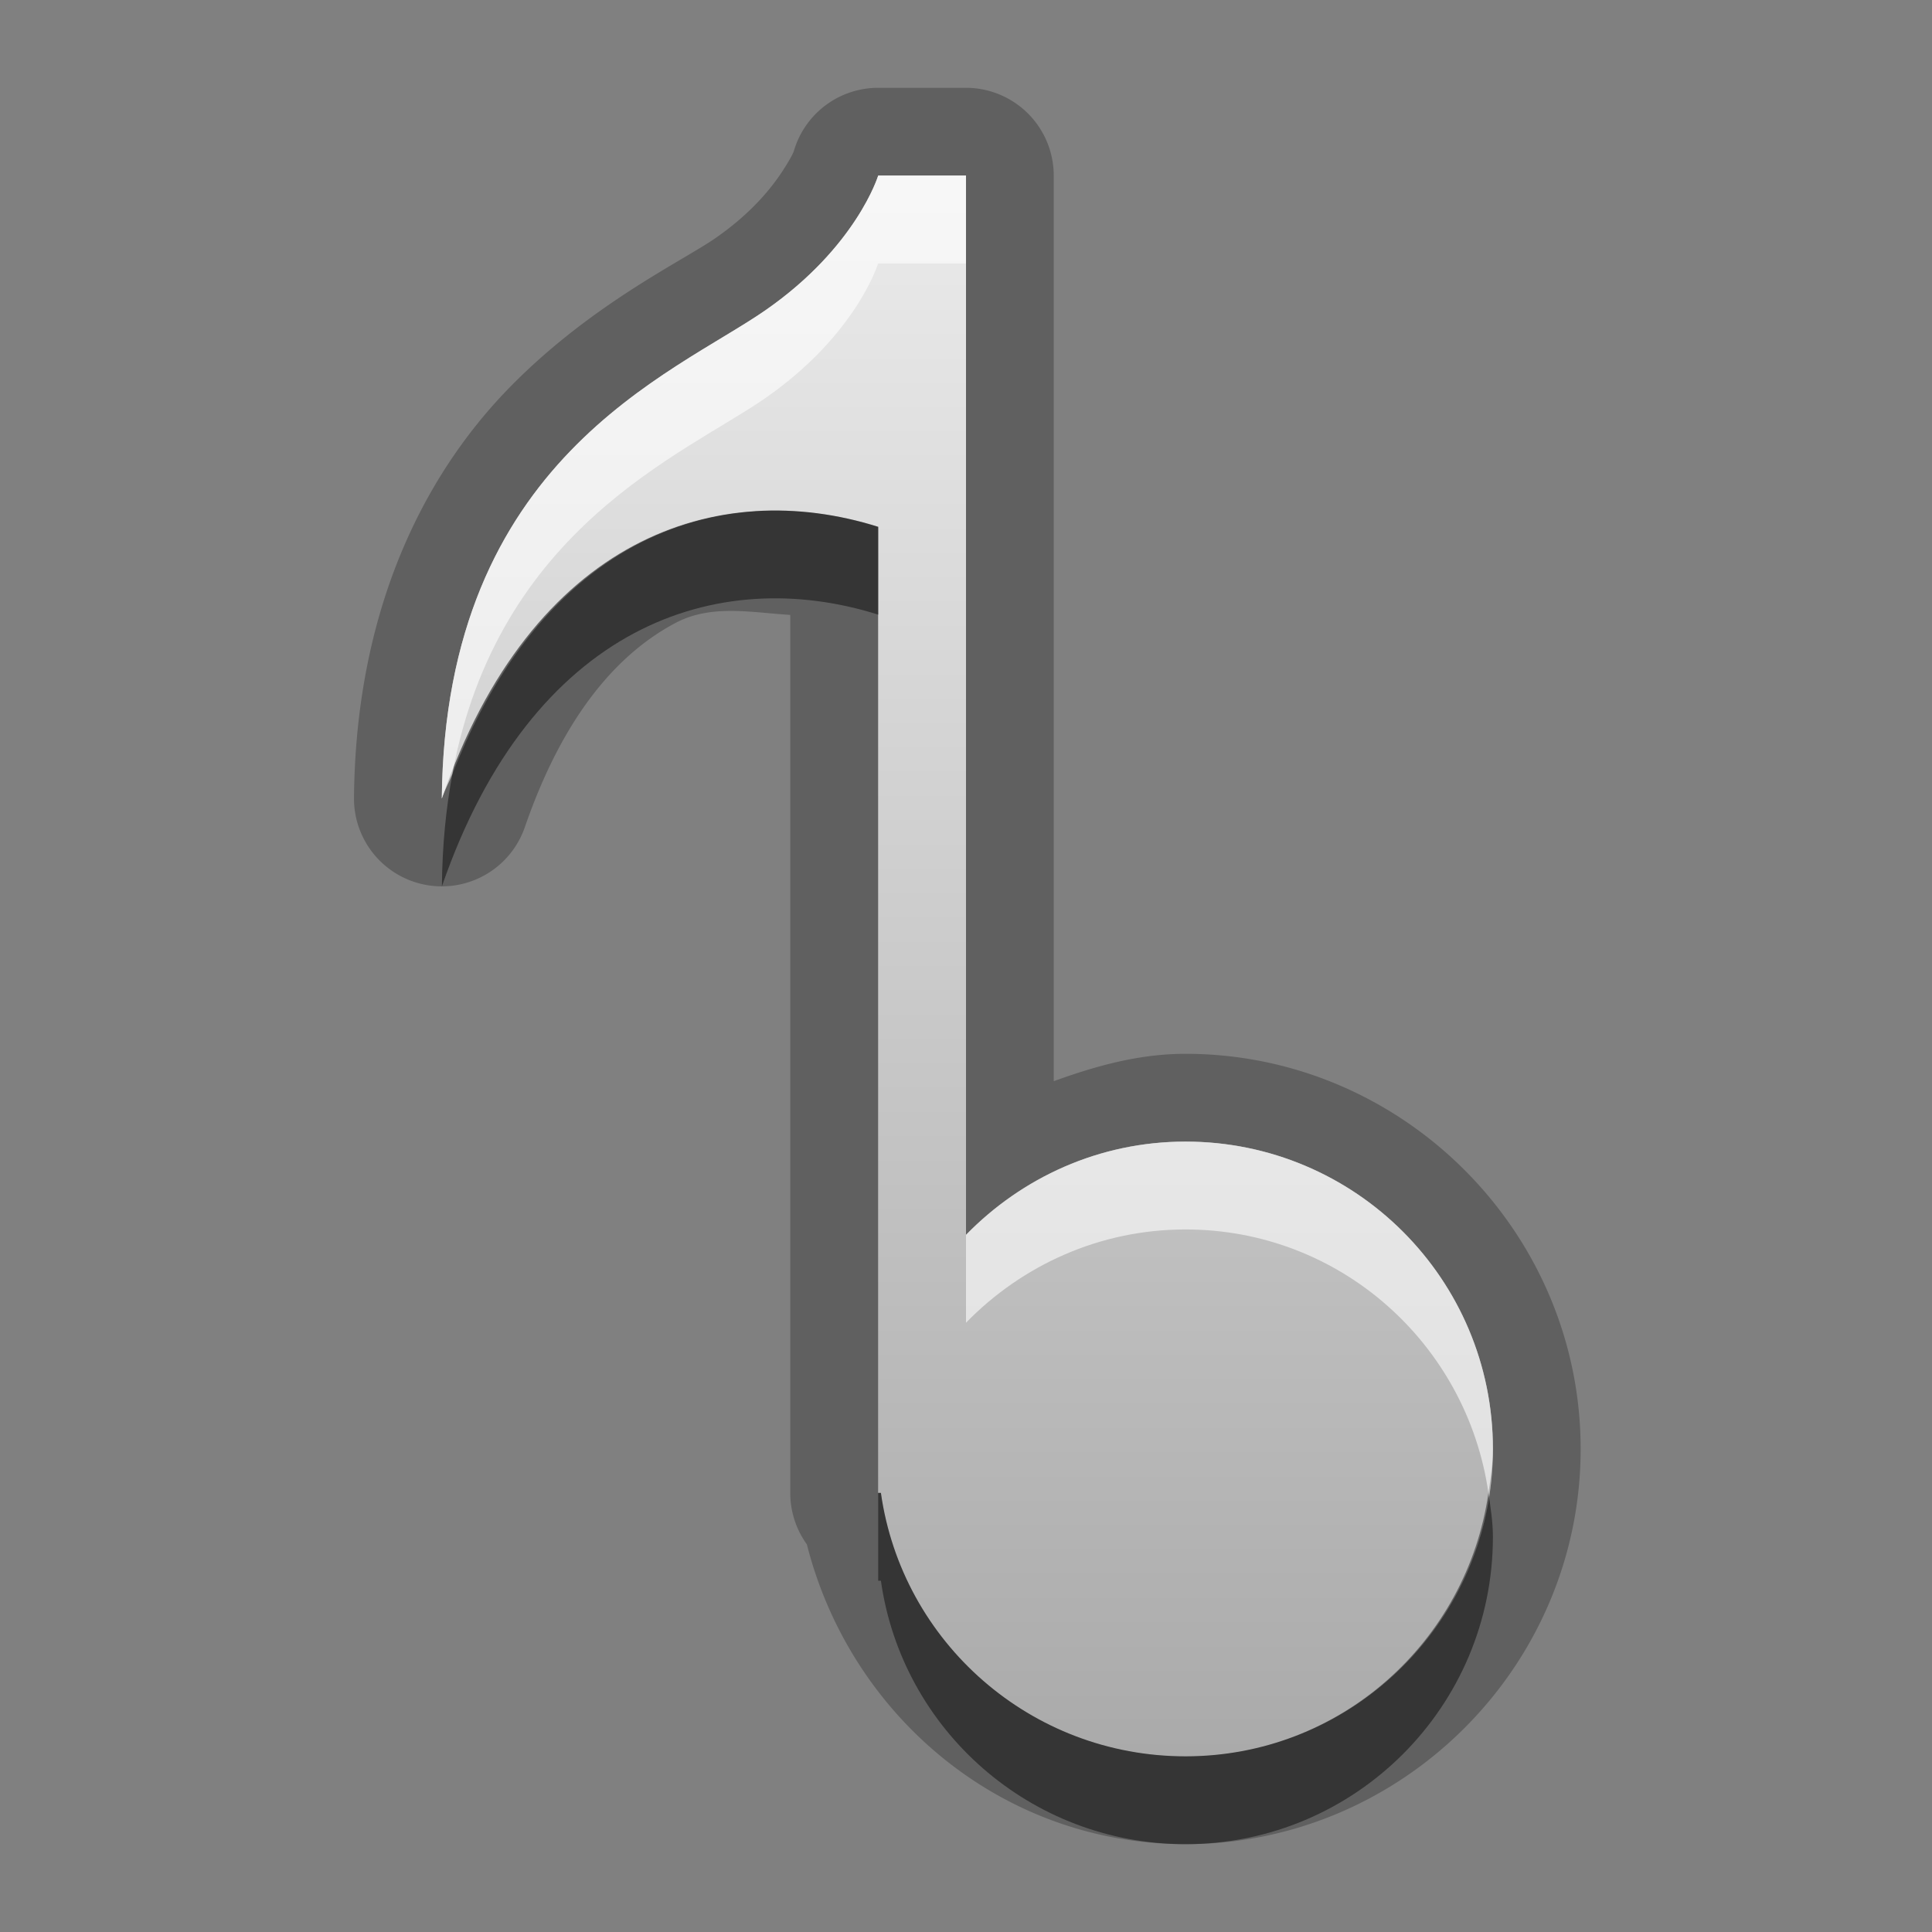 <?xml version="1.0" encoding="UTF-8"?>
<svg id="svg25" width="22" height="22" version="1.1" xmlns="http://www.w3.org/2000/svg" xmlns:cc="http://creativecommons.org/ns#" xmlns:dc="http://purl.org/dc/elements/1.1/" xmlns:rdf="http://www.w3.org/1999/02/22-rdf-syntax-ns#">
 <rect width="100%" height="100%" fill="#808080" stroke="none"/>
 <defs id="defs7">
  <linearGradient id="gr0" x1="11" x2="11" y1="2" y2="20" gradientUnits="userSpaceOnUse">
   <stop id="stop2" stop-color="#ebebeb" offset="0"/>
   <stop id="stop4" stop-color="#aaa" offset="1"/>
  </linearGradient>
 </defs>
 <path id="path9" d="m10 1a1 1 0 0 0-0.957 0.709s-0.004 0.042-0.133 0.24-0.358 0.481-0.762 0.762c-0.381 0.265-1.443 0.765-2.377 1.734-0.934 0.97-1.72 2.483-1.74 4.639a1 1 0 0 0 1.945 0.336c0.453-1.312 1.083-1.989 1.711-2.324 0.41-0.219 0.866-0.121 1.312-0.094v9.498 0.5a1 1 0 0 0 0.189 0.586c0.495 1.952 2.219 3.414 4.311 3.414 2.473 0 4.5-2.027 4.5-4.5s-2.027-4.5-4.5-4.5c-0.532 0-1.026 0.14-1.5 0.312v-10.312a1 1 0 0 0-1-1h-1zm0 1h1v12.062c0.636-0.652 1.518-1.062 2.5-1.062 1.933 0 3.5 1.567 3.5 3.5s-1.567 3.5-3.5 3.5c-1.765 0-3.229-1.301-3.469-3h-0.031v-0.5-10.5c-1.828-0.576-3.941 0.115-4.969 3.094 0.036-3.865 2.631-4.828 3.688-5.562 1.035-0.72 1.281-1.531 1.281-1.531z" opacity=".25"/>
 <path id="base" d="m10 2s-0.246 0.811-1.281 1.531c-1.056 0.734-3.652 1.697-3.688 5.562 1.028-2.979 3.141-3.67 4.969-3.094v10.5 0.5h0.031c0.24 1.699 1.704 3 3.469 3 1.933 0 3.5-1.567 3.5-3.5s-1.567-3.5-3.5-3.5c-0.983 0-1.864 0.41-2.5 1.062v-12.062h-1z" fill="url(#gr0)"/>
 <path id="path15" d="m8.598 5.822c-1.349 0.087-2.66 0.973-3.447 2.994-0.072 0.387-0.115 0.81-0.119 1.277 1.028-2.979 3.141-3.67 4.969-3.094v-1c-0.457-0.144-0.931-0.208-1.402-0.178zm1.402 11.178v0.5 0.5h0.031c0.24 1.699 1.704 3 3.469 3 1.933 0 3.5-1.567 3.5-3.5 0-0.171-0.027-0.335-0.051-0.5-0.244 1.694-1.688 3-3.449 3-1.765 0-3.229-1.301-3.469-3h-0.031z" opacity=".45"/>
 <path id="path20" d="m10 2s-0.246 0.811-1.281 1.531c-1.056 0.734-3.652 1.697-3.688 5.562 0.035-0.102 0.081-0.181 0.119-0.277 0.523-2.815 2.64-3.64 3.568-4.285 1.035-0.72 1.281-1.531 1.281-1.531h1v-1h-1zm3.5 11c-0.983 0-1.864 0.41-2.5 1.062v1c0.636-0.652 1.518-1.062 2.5-1.062 1.762 0 3.205 1.306 3.449 3 0.024-0.165 0.051-0.329 0.051-0.5 0-1.933-1.567-3.5-3.5-3.5z" fill="#fff" opacity=".6"/>
</svg>
